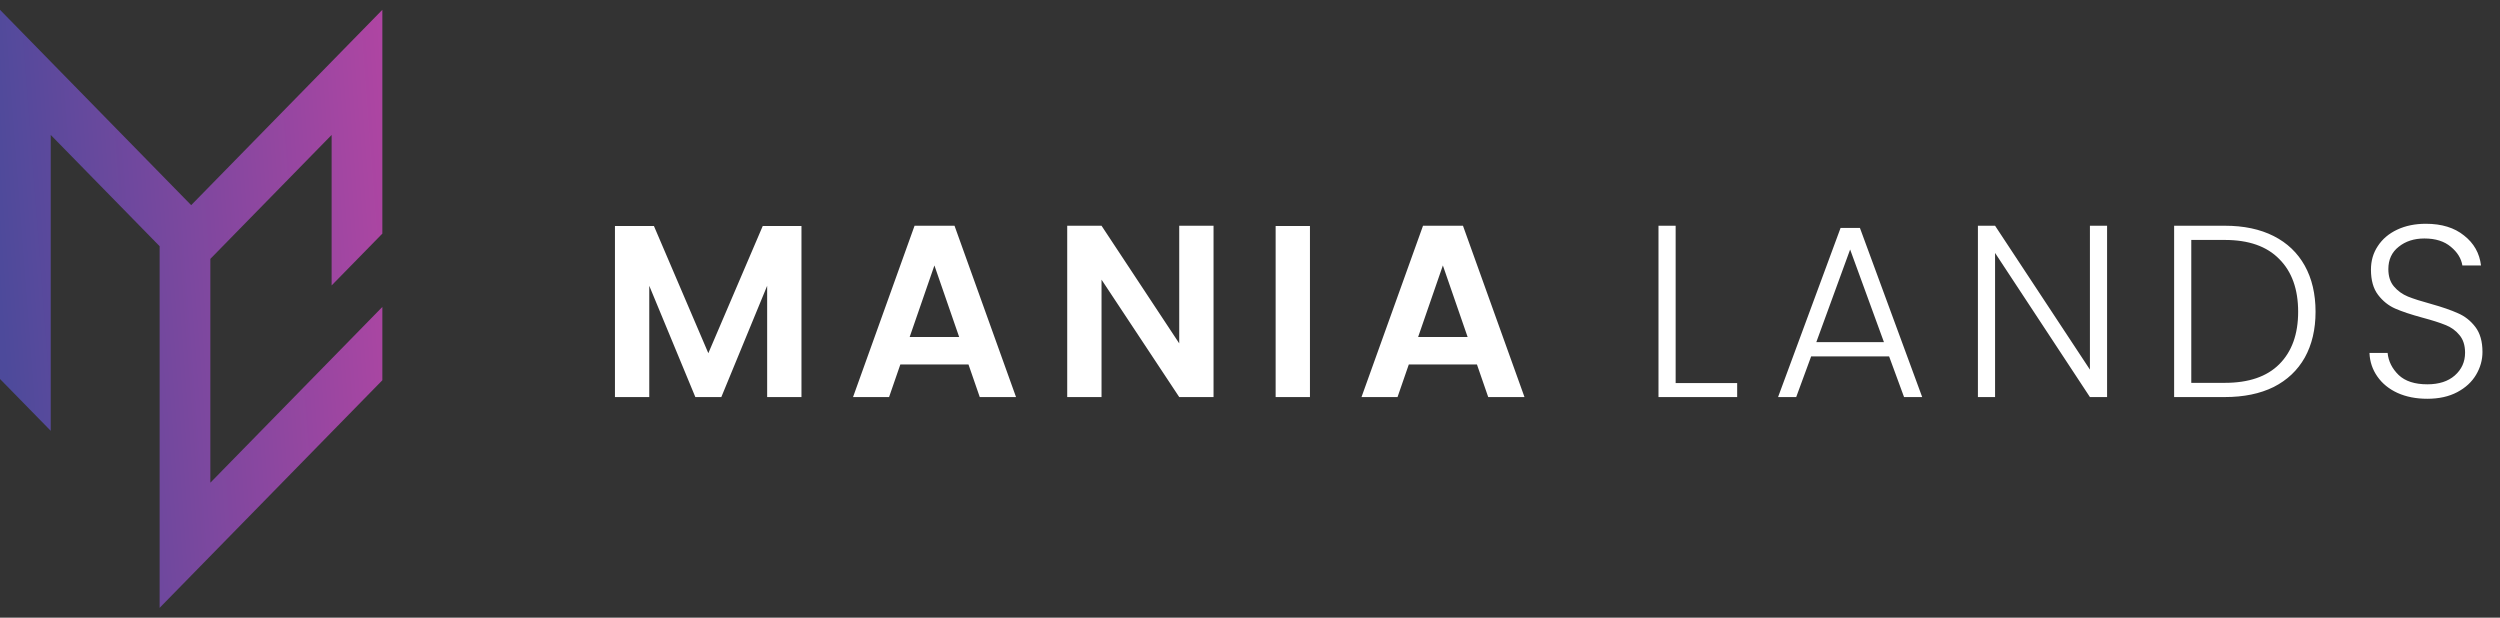 <svg width="255" height="63" viewBox="0 0 255 63" fill="none" xmlns="http://www.w3.org/2000/svg">
<rect x="0" y="0" width="255" height="63" fill="#333333" stroke="none"/>
<path d="M33.825 29.116V13.765L23.159 24.664L21.456 26.405V49.235L33.825 36.595L39 31.307V38.785L33.825 44.072L23.222 54.908L21.456 56.712L16.282 62V25.114L5.175 13.765V43.943L0 38.656V1L19.5 20.925L21.456 18.928L33.825 6.288L39 1V23.828L33.825 29.116Z" fill="url(#paint0_linear_3754_5238)"/>
<path d="M81.75 23.05V40.5H78.25V29.15L73.575 40.5H70.925L66.225 29.15V40.5H62.725V23.05H66.7L72.25 36.025L77.8 23.05H81.75ZM98.785 37.175H91.835L90.685 40.5H87.01L93.285 23.025H97.36L103.635 40.5H99.935L98.785 37.175ZM97.835 34.375L95.31 27.075L92.785 34.375H97.835ZM123.781 40.5H120.281L112.356 28.525V40.5H108.856V23.025H112.356L120.281 35.025V23.025H123.781V40.5ZM133.615 23.05V40.5H130.115V23.05H133.615ZM150.648 37.175H143.698L142.548 40.5H138.873L145.148 23.025H149.223L155.498 40.5H151.798L150.648 37.175ZM149.698 34.375L147.173 27.075L144.648 34.375H149.698ZM170.916 39.075H177.191V40.5H169.166V23.025H170.916V39.075ZM192.688 36.35H184.738L183.213 40.5H181.363L187.738 23.25H189.713L196.063 40.5H194.213L192.688 36.35ZM192.163 34.9L188.713 25.45L185.263 34.9H192.163ZM214.922 40.5H213.172L203.497 25.8V40.5H201.747V23.025H203.497L213.172 37.7V23.025H214.922V40.5ZM226.936 23.025C228.869 23.025 230.527 23.375 231.911 24.075C233.294 24.775 234.352 25.783 235.086 27.1C235.819 28.417 236.186 29.983 236.186 31.8C236.186 33.6 235.819 35.158 235.086 36.475C234.352 37.775 233.294 38.775 231.911 39.475C230.527 40.158 228.869 40.5 226.936 40.5H221.761V23.025H226.936ZM226.936 39.05C229.369 39.05 231.219 38.417 232.486 37.15C233.769 35.867 234.411 34.083 234.411 31.8C234.411 29.5 233.769 27.708 232.486 26.425C231.219 25.125 229.369 24.475 226.936 24.475H223.511V39.05H226.936ZM247.587 40.675C246.437 40.675 245.42 40.475 244.537 40.075C243.67 39.675 242.987 39.117 242.487 38.4C241.987 37.683 241.72 36.883 241.687 36H243.537C243.62 36.85 243.995 37.6 244.662 38.25C245.329 38.883 246.304 39.2 247.587 39.2C248.77 39.2 249.704 38.9 250.387 38.3C251.087 37.683 251.437 36.908 251.437 35.975C251.437 35.225 251.245 34.625 250.862 34.175C250.479 33.708 250.004 33.367 249.437 33.15C248.87 32.917 248.087 32.667 247.087 32.4C245.92 32.083 244.995 31.775 244.312 31.475C243.629 31.175 243.045 30.708 242.562 30.075C242.079 29.442 241.837 28.583 241.837 27.5C241.837 26.6 242.07 25.8 242.537 25.1C243.004 24.383 243.662 23.825 244.512 23.425C245.362 23.025 246.337 22.825 247.437 22.825C249.054 22.825 250.354 23.225 251.337 24.025C252.337 24.808 252.912 25.825 253.062 27.075H251.162C251.045 26.358 250.654 25.725 249.987 25.175C249.32 24.608 248.42 24.325 247.287 24.325C246.237 24.325 245.362 24.608 244.662 25.175C243.962 25.725 243.612 26.483 243.612 27.45C243.612 28.183 243.804 28.775 244.187 29.225C244.57 29.675 245.045 30.017 245.612 30.25C246.195 30.483 246.979 30.733 247.962 31C249.095 31.317 250.012 31.633 250.712 31.95C251.412 32.25 252.004 32.717 252.487 33.35C252.97 33.983 253.212 34.833 253.212 35.9C253.212 36.717 252.995 37.492 252.562 38.225C252.129 38.958 251.487 39.55 250.637 40C249.787 40.45 248.77 40.675 247.587 40.675Z" fill="white"/>
<defs>
<linearGradient id="paint0_linear_3754_5238" x1="40.617" y1="-4.81" x2="-2.416" y2="-1.531" gradientUnits="userSpaceOnUse">
<stop stop-color="#B445A3"/>
<stop offset="1" stop-color="#4D4A9B"/>
</linearGradient>
</defs>
</svg>
